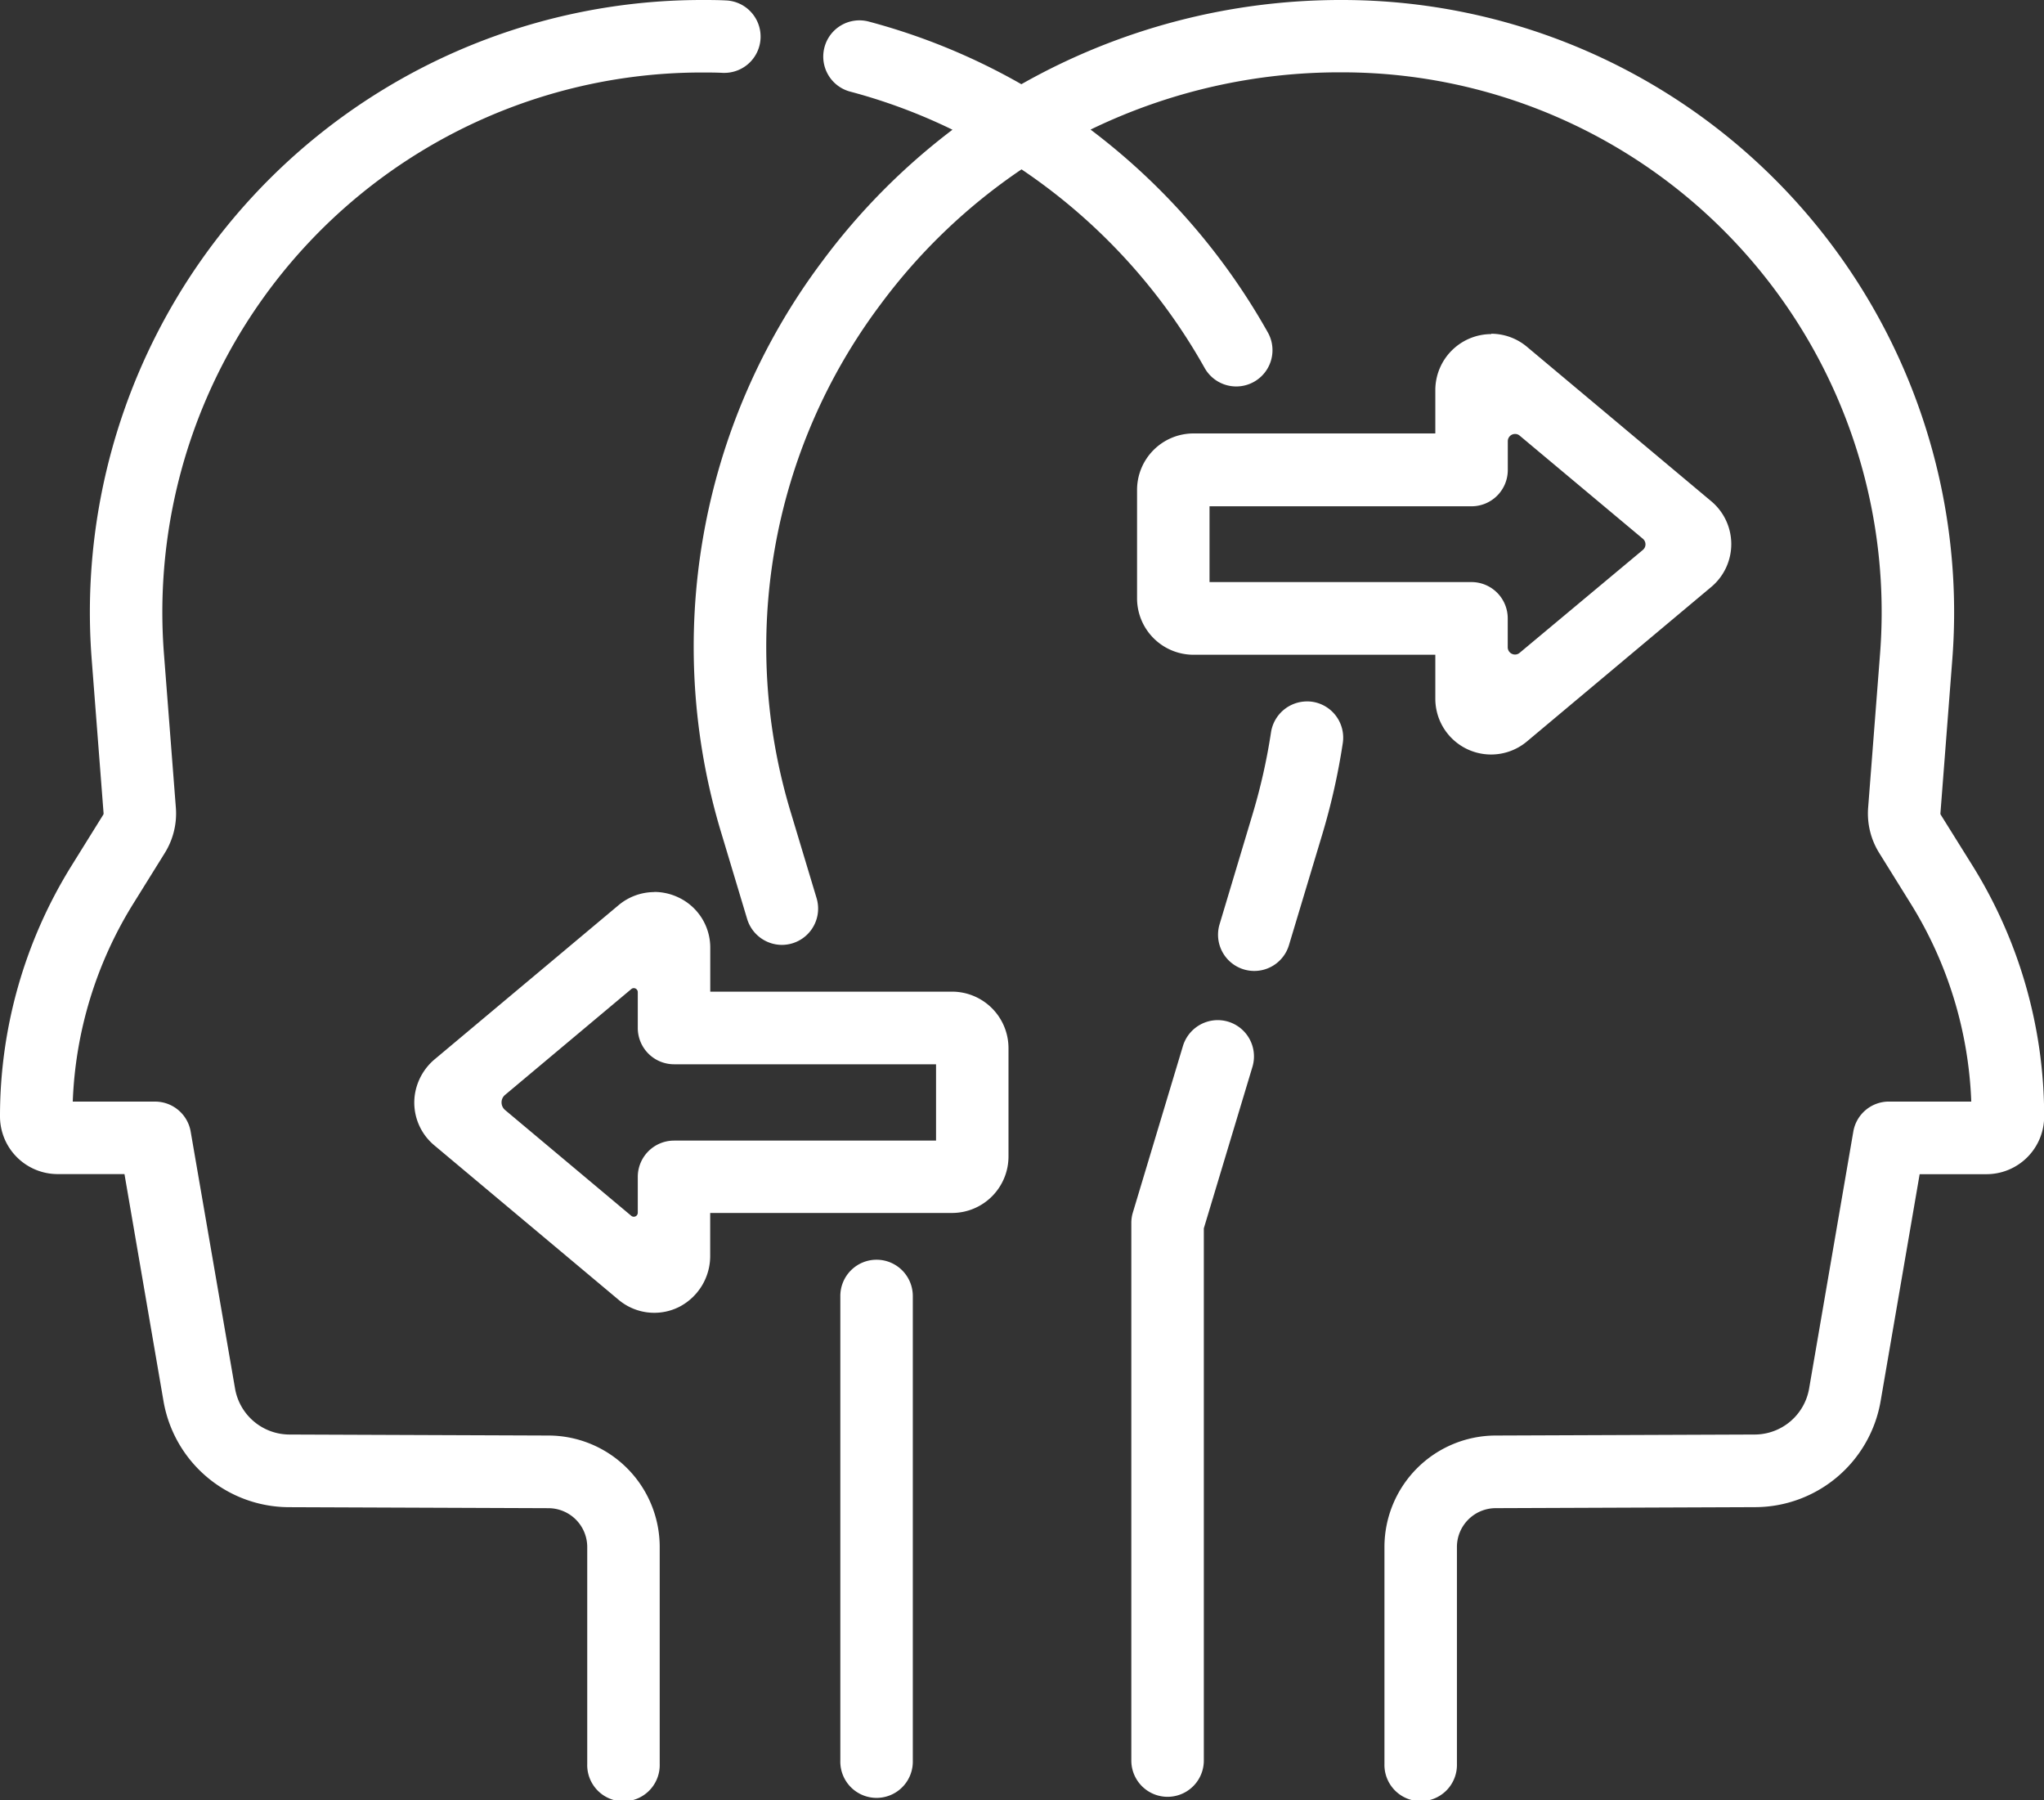 <svg xmlns="http://www.w3.org/2000/svg" viewBox="0 0 634.85 558.95"><rect x="0" y="0" width="634.85" height="558.95" fill="#333333" stroke="none"/><defs><style>.cls-1{fill:#fff;}</style></defs><g id="Layer_2" data-name="Layer 2"><g id="Layer_3" data-name="Layer 3"><path class="cls-1" d="M362.64,556.93a10.27,10.27,0,0,1-10.26-10.26V379.75a10.13,10.13,0,0,1,.44-2.95l15.56-51.74a10.24,10.24,0,0,1,12.78-6.86A10.24,10.24,0,0,1,388,331L372.9,381.26V546.67A10.27,10.27,0,0,1,362.64,556.93Z"/><path class="cls-1" d="M378.2,318.76a9.2,9.2,0,0,1,2.67.4h0a9.25,9.25,0,0,1,6.19,11.53L371.9,381.11V546.67a9.26,9.26,0,0,1-18.52,0V379.75a9.34,9.34,0,0,1,.4-2.67l15.56-51.73a9.26,9.26,0,0,1,8.86-6.59m0-2a11.33,11.33,0,0,0-10.78,8l-15.56,51.73a11.1,11.1,0,0,0-.48,3.24V546.67a11.26,11.26,0,0,0,22.52,0V381.41L389,331.26a11.27,11.27,0,0,0-10.78-14.5Z"/><path class="cls-1" d="M389.57,300.51a10.28,10.28,0,0,1-9.83-13.22L390.07,253a184.17,184.17,0,0,0,5.72-25.43,10.33,10.33,0,0,1,10.13-8.73,10,10,0,0,1,1.54.12,10.27,10.27,0,0,1,8.61,11.68,205.32,205.32,0,0,1-6.35,28.27L399.39,293.2A10.33,10.33,0,0,1,389.57,300.51Z"/><path class="cls-1" d="M405.92,219.8a9.38,9.38,0,0,1,1.39.1,9.26,9.26,0,0,1,7.77,10.54,204.76,204.76,0,0,1-6.32,28.13l-10.33,34.35a9.26,9.26,0,0,1-17.73-5.34L391,253.24a184.74,184.74,0,0,0,5.75-25.57,9.25,9.25,0,0,1,9.14-7.87m0-2a11.32,11.32,0,0,0-11.12,9.57,185.05,185.05,0,0,1-5.68,25.29L378.79,287a11.25,11.25,0,1,0,21.55,6.48l10.33-34.34a205.92,205.92,0,0,0,6.39-28.41,11.26,11.26,0,0,0-9.45-12.82,12,12,0,0,0-1.69-.12Z"/><path class="cls-1" d="M193.63,558a10.27,10.27,0,0,1-10.26-10.26V480.31a13.07,13.07,0,0,0-13-13.05L89.76,467a38.68,38.68,0,0,1-38-32.16L39.5,363.57H17.9A16.92,16.92,0,0,1,1,346.67a146.35,146.35,0,0,1,22.07-77.33l9.84-15.83a1.73,1.73,0,0,0,.26-1.06l-3.69-47.79A189.1,189.1,0,0,1,218,1c2.38,0,4.85,0,7.34.13A10.26,10.26,0,0,1,225,21.64h-.38c-2.25-.08-4.47-.12-6.61-.12A168.58,168.58,0,0,0,49.93,203.08l3.69,47.79a22.11,22.11,0,0,1-3.29,13.47l-9.84,15.83a126,126,0,0,0-18.93,62.89H48.14a10.23,10.23,0,0,1,10.11,8.51L72,431.31a18.18,18.18,0,0,0,17.87,15.13l80.62.31a33.61,33.61,0,0,1,33.42,33.56v67.38A10.27,10.27,0,0,1,193.63,558Z"/><path class="cls-1" d="M218,2c2.37,0,4.83,0,7.3.13A9.26,9.26,0,0,1,225,20.64h-.34c-2.26-.08-4.5-.12-6.65-.12A169.58,169.58,0,0,0,48.93,203.16l3.69,47.78a21.11,21.11,0,0,1-3.14,12.87l-9.84,15.83a126.76,126.76,0,0,0-19.1,64.42h27.6a9.24,9.24,0,0,1,9.12,7.68L71,431.48a19.19,19.19,0,0,0,18.86,16l80.61.31a32.61,32.61,0,0,1,32.43,32.56v67.38a9.26,9.26,0,1,1-18.51,0V480.31a14.07,14.07,0,0,0-14-14.05L89.77,466a37.67,37.67,0,0,1-37-31.33l-12.4-72.05H17.9A15.91,15.91,0,0,1,2,346.67a145.36,145.36,0,0,1,21.92-76.8L33.76,254a2.8,2.8,0,0,0,.41-1.67l-3.69-47.78A188.09,188.09,0,0,1,218,2m0-2A190.1,190.1,0,0,0,28.48,204.74l3.69,47.79a.69.69,0,0,1-.11.46l-9.84,15.82A147.33,147.33,0,0,0,0,346.67a17.92,17.92,0,0,0,17.9,17.9H38.66L50.77,435a39.66,39.66,0,0,0,39,33l80.62.31a12.07,12.07,0,0,1,12,12.05v67.38a11.26,11.26,0,1,0,22.51,0V480.31a34.62,34.62,0,0,0-34.42-34.56l-80.62-.31A17.2,17.2,0,0,1,73,431.14L59.23,351.41a11.22,11.22,0,0,0-11.09-9.35H22.6a125.1,125.1,0,0,1,18.74-61.37l9.84-15.82a23.19,23.19,0,0,0,3.44-14.08L50.92,203A167.59,167.59,0,0,1,218,22.51c2.13,0,4.34,0,6.58.12H225a11.26,11.26,0,0,0,8.22-18.93A11.2,11.2,0,0,0,225.38.13C222.88,0,220.4,0,218,0Z"/><path class="cls-1" d="M441.22,558A10.27,10.27,0,0,1,431,547.69V480.31a33.62,33.62,0,0,1,33.42-33.56l80.62-.31a18.19,18.19,0,0,0,17.87-15.13l13.72-79.74a10.23,10.23,0,0,1,10.11-8.51h26.58a126,126,0,0,0-18.93-62.89l-9.84-15.83a22.11,22.11,0,0,1-3.29-13.47l3.69-47.79A168.58,168.58,0,0,0,416.84,21.51a178.22,178.22,0,0,0-80,18.6,203.12,203.12,0,0,1,56.1,63.68,10.25,10.25,0,1,1-17.9,10,182,182,0,0,0-57.73-62.38A180.43,180.43,0,0,0,272.64,94a178.1,178.1,0,0,0-27.87,159l7.9,26.25a10.25,10.25,0,0,1-9.83,13.21,10.31,10.31,0,0,1-9.81-7.3l-7.9-26.25A198.42,198.42,0,0,1,256.18,81.75a202.22,202.22,0,0,1,41.55-41.64,175.76,175.76,0,0,0-33.4-12.61A10.28,10.28,0,0,1,257,15a10.27,10.27,0,0,1,9.91-7.64,10.16,10.16,0,0,1,2.63.35A196.49,196.49,0,0,1,317.23,27.3,200.17,200.17,0,0,1,416.84,1,189.1,189.1,0,0,1,605.37,204.66l-3.69,47.79a1.73,1.73,0,0,0,.26,1.06l9.84,15.83a146.35,146.35,0,0,1,22.07,77.33,16.92,16.92,0,0,1-16.9,16.9h-21.6L583.1,434.79a38.68,38.68,0,0,1-38,32.16l-80.62.31a13.07,13.07,0,0,0-13,13.05v67.38A10.27,10.27,0,0,1,441.22,558Z"/><path class="cls-1" d="M416.84,2A188.09,188.09,0,0,1,604.37,204.59l-3.69,47.78a2.8,2.8,0,0,0,.41,1.67l9.84,15.83h0a145.36,145.36,0,0,1,21.92,76.8,15.91,15.91,0,0,1-15.9,15.9H594.51l-12.4,72.05a37.67,37.67,0,0,1-37,31.33l-80.62.31a14.07,14.07,0,0,0-14,14v67.39a9.26,9.26,0,1,1-18.51,0V480.3a32.61,32.61,0,0,1,32.42-32.55l80.62-.31a19.2,19.2,0,0,0,18.86-16l13.72-79.74a9.24,9.24,0,0,1,9.12-7.68h27.6a126.76,126.76,0,0,0-19.1-64.42l-9.84-15.83a21.11,21.11,0,0,1-3.14-12.87l3.69-47.78A169.58,169.58,0,0,0,416.84,20.51,180.28,180.28,0,0,0,334.91,40,200.93,200.93,0,0,1,392,104.28a9.26,9.26,0,0,1-16.16,9,182.52,182.52,0,0,0-58.61-63.09,181.57,181.57,0,0,0-45.43,43.17,179,179,0,0,0-28,159.85l7.89,26.25A9.25,9.25,0,1,1,234,284.82l-7.9-26.25A197.41,197.41,0,0,1,257,82.35,201,201,0,0,1,299.64,40a176.88,176.88,0,0,0-35.05-13.42,9.26,9.26,0,1,1,4.72-17.9,195.77,195.77,0,0,1,47.92,19.83A198.16,198.16,0,0,1,416.84,2m0-2a201.24,201.24,0,0,0-99.61,26.15A198,198,0,0,0,269.83,6.7a11.23,11.23,0,0,0-13.76,8,11.25,11.25,0,0,0,8,13.75,174.48,174.48,0,0,1,31.76,11.83,203,203,0,0,0-40.45,40.87,199.35,199.35,0,0,0-31.2,178l7.89,26.25a11.32,11.32,0,0,0,10.77,8,11.27,11.27,0,0,0,10.79-14.5l-7.9-26.25A177.08,177.08,0,0,1,273.44,94.59a179.45,179.45,0,0,1,43.84-42,181.1,181.1,0,0,1,56.86,61.65,11.25,11.25,0,0,0,19.65-11,204.14,204.14,0,0,0-55.07-63,177.18,177.18,0,0,1,78.12-17.78A167.59,167.59,0,0,1,583.93,203l-3.7,47.78a23.19,23.19,0,0,0,3.44,14.08l9.84,15.82a125.11,125.11,0,0,1,18.75,61.37H586.71a11.22,11.22,0,0,0-11.09,9.34L561.9,431.14a17.2,17.2,0,0,1-16.9,14.3l-80.61.31A34.63,34.63,0,0,0,430,480.3v67.39a11.26,11.26,0,1,0,22.51,0V480.3a12.07,12.07,0,0,1,12-12l80.61-.31a39.66,39.66,0,0,0,39-33l12.11-70.39H617a17.92,17.92,0,0,0,17.9-17.9,147.36,147.36,0,0,0-22.22-77.86L602.79,253a.68.68,0,0,1-.11-.46l3.69-47.78A190.1,190.1,0,0,0,416.84,0Z"/><path class="cls-1" d="M272.21,556.93A10.27,10.27,0,0,1,262,546.67V402.41a10.26,10.26,0,0,1,20.51,0V546.67A10.27,10.27,0,0,1,272.21,556.93Z"/><path class="cls-1" d="M272.21,393.16a9.26,9.26,0,0,1,9.26,9.25V546.67a9.26,9.26,0,1,1-18.51,0V402.41a9.25,9.25,0,0,1,9.25-9.25m0-2A11.26,11.26,0,0,0,261,402.41V546.67a11.26,11.26,0,1,0,22.51,0V402.41a11.27,11.27,0,0,0-11.26-11.25Z"/><path class="cls-1" d="M463.19,233.25a16.43,16.43,0,0,1-7-1.56,16.21,16.21,0,0,1-9.43-14.82V202.28H370.69a16.54,16.54,0,0,1-16.53-16.52V152.09a16.54,16.54,0,0,1,16.53-16.53H446.8V121a16.33,16.33,0,0,1,26.85-12.53l57.22,47.95a16.34,16.34,0,0,1,0,25.06l-57.22,48A16.33,16.33,0,0,1,463.19,233.25Zm-6.14-51.48A10.27,10.27,0,0,1,467.31,192V201a3.3,3.3,0,0,0,3.28,3.28,3.18,3.18,0,0,0,2.08-.78l38.23-32a3.26,3.26,0,0,0,0-5l-38.23-32a3.22,3.22,0,0,0-2.08-.77,3.29,3.29,0,0,0-3.28,3.27v8.94a10.27,10.27,0,0,1-10.26,10.25H374.66v25.7Z"/><path class="cls-1" d="M463.19,105.6a15.26,15.26,0,0,1,9.82,3.61l57.22,48a15.35,15.35,0,0,1,0,23.53L473,228.64a15.26,15.26,0,0,1-9.82,3.61,15.42,15.42,0,0,1-6.53-1.47h0a15.2,15.2,0,0,1-8.86-13.91V201.28H370.68a15.53,15.53,0,0,1-15.52-15.52V152.09a15.54,15.54,0,0,1,15.52-15.53H447.8V121a15.2,15.2,0,0,1,8.86-13.91,15.44,15.44,0,0,1,6.53-1.46m-89.52,77.17h83.38a9.26,9.26,0,0,1,9.26,9.26V201a4.26,4.26,0,0,0,4.28,4.28,4.22,4.22,0,0,0,2.72-1l38.24-32a4.26,4.26,0,0,0,0-6.53l-38.24-32a4.21,4.21,0,0,0-2.72-1,4.26,4.26,0,0,0-4.28,4.27v8.94a9.25,9.25,0,0,1-9.26,9.25H373.67v27.7m89.52-79.17A17.41,17.41,0,0,0,445.8,121v13.59H370.68a17.54,17.54,0,0,0-17.52,17.53v33.67a17.54,17.54,0,0,0,17.52,17.52H445.8v13.59a17.32,17.32,0,0,0,28.49,13.3l57.22-47.95a17.35,17.35,0,0,0,0-26.6l-57.22-47.94a17.32,17.32,0,0,0-11.1-4.08Zm-87.52,53.47h81.38a11.27,11.27,0,0,0,11.26-11.25v-8.94a2.25,2.25,0,0,1,2.28-2.27,2.14,2.14,0,0,1,1.43.54l38.24,32a2.26,2.26,0,0,1,0,3.47L472,202.7a2.19,2.19,0,0,1-1.43.54,2.26,2.26,0,0,1-2.28-2.28V192a11.27,11.27,0,0,0-11.26-11.26H375.67v-23.7Z"/><path class="cls-1" d="M203.21,406.6a16.32,16.32,0,0,1-10.46-3.84l-57.22-47.95a16.27,16.27,0,0,1-5.67-14.93,16.8,16.8,0,0,1,6-10.39l56.91-47.69a16.35,16.35,0,0,1,26.85,12.53v14.59h76.12a16.55,16.55,0,0,1,16.52,16.53v33.66a16.54,16.54,0,0,1-16.52,16.53H219.6v14.17a16.8,16.8,0,0,1-9.14,15.1A16.44,16.44,0,0,1,203.21,406.6Zm-6.37-100.81a2.23,2.23,0,0,0-1.42.53l-39.18,32.84a4.06,4.06,0,0,0,0,6.24l39.18,32.84a2.16,2.16,0,0,0,1.42.53,2.23,2.23,0,0,0,2.25-2.24V365.39a10.27,10.27,0,0,1,10.25-10.26h82.39v-25.7H209.34a10.26,10.26,0,0,1-10.25-10.25V308A2.23,2.23,0,0,0,196.84,305.79Z"/><path class="cls-1" d="M203.21,279a15.44,15.44,0,0,1,6.53,1.46,15.2,15.2,0,0,1,8.86,13.91v15.59h77.12a15.55,15.55,0,0,1,15.53,15.53v33.66a15.53,15.53,0,0,1-15.53,15.53H218.6v15.17A15.73,15.73,0,0,1,210,404a15.47,15.47,0,0,1-6.81,1.59,15.23,15.23,0,0,1-9.82-3.6l-57.22-47.95a15.33,15.33,0,0,1-5.32-14,15.82,15.82,0,0,1,5.63-9.76l56.91-47.69a15.24,15.24,0,0,1,9.82-3.61m-6.37,100.81a3.23,3.23,0,0,0,3.25-3.24V365.39a9.26,9.26,0,0,1,9.25-9.26h83.39v-27.7H209.34a9.25,9.25,0,0,1-9.25-9.25V308a3.24,3.24,0,0,0-3.25-3.24,3.17,3.17,0,0,0-2.06.77l-39.19,32.83a5.08,5.08,0,0,0,0,7.78L194.78,379a3.21,3.21,0,0,0,2.06.76M203.21,277a17.32,17.32,0,0,0-11.1,4.08l-56.92,47.69a17.79,17.79,0,0,0-6.32,11,17.27,17.27,0,0,0,6,15.85l57.22,47.95a17.23,17.23,0,0,0,18.79,2.27,17.78,17.78,0,0,0,9.7-16V376.64h75.12a17.55,17.55,0,0,0,17.53-17.53V325.45a17.55,17.55,0,0,0-17.53-17.53H220.6V294.33a17.2,17.2,0,0,0-10-15.72,17.42,17.42,0,0,0-7.38-1.65Zm-6.37,100.81a1.24,1.24,0,0,1-.78-.29l-39.18-32.84a3.08,3.08,0,0,1-1.1-2.36,3,3,0,0,1,1.1-2.35l39.18-32.84a1.19,1.19,0,0,1,.78-.3,1.24,1.24,0,0,1,1.25,1.24v11.15a11.27,11.27,0,0,0,11.25,11.25h81.39v23.7H209.34a11.27,11.27,0,0,0-11.25,11.26v11.14a1.23,1.23,0,0,1-1.25,1.24Z"/></g></g></svg>